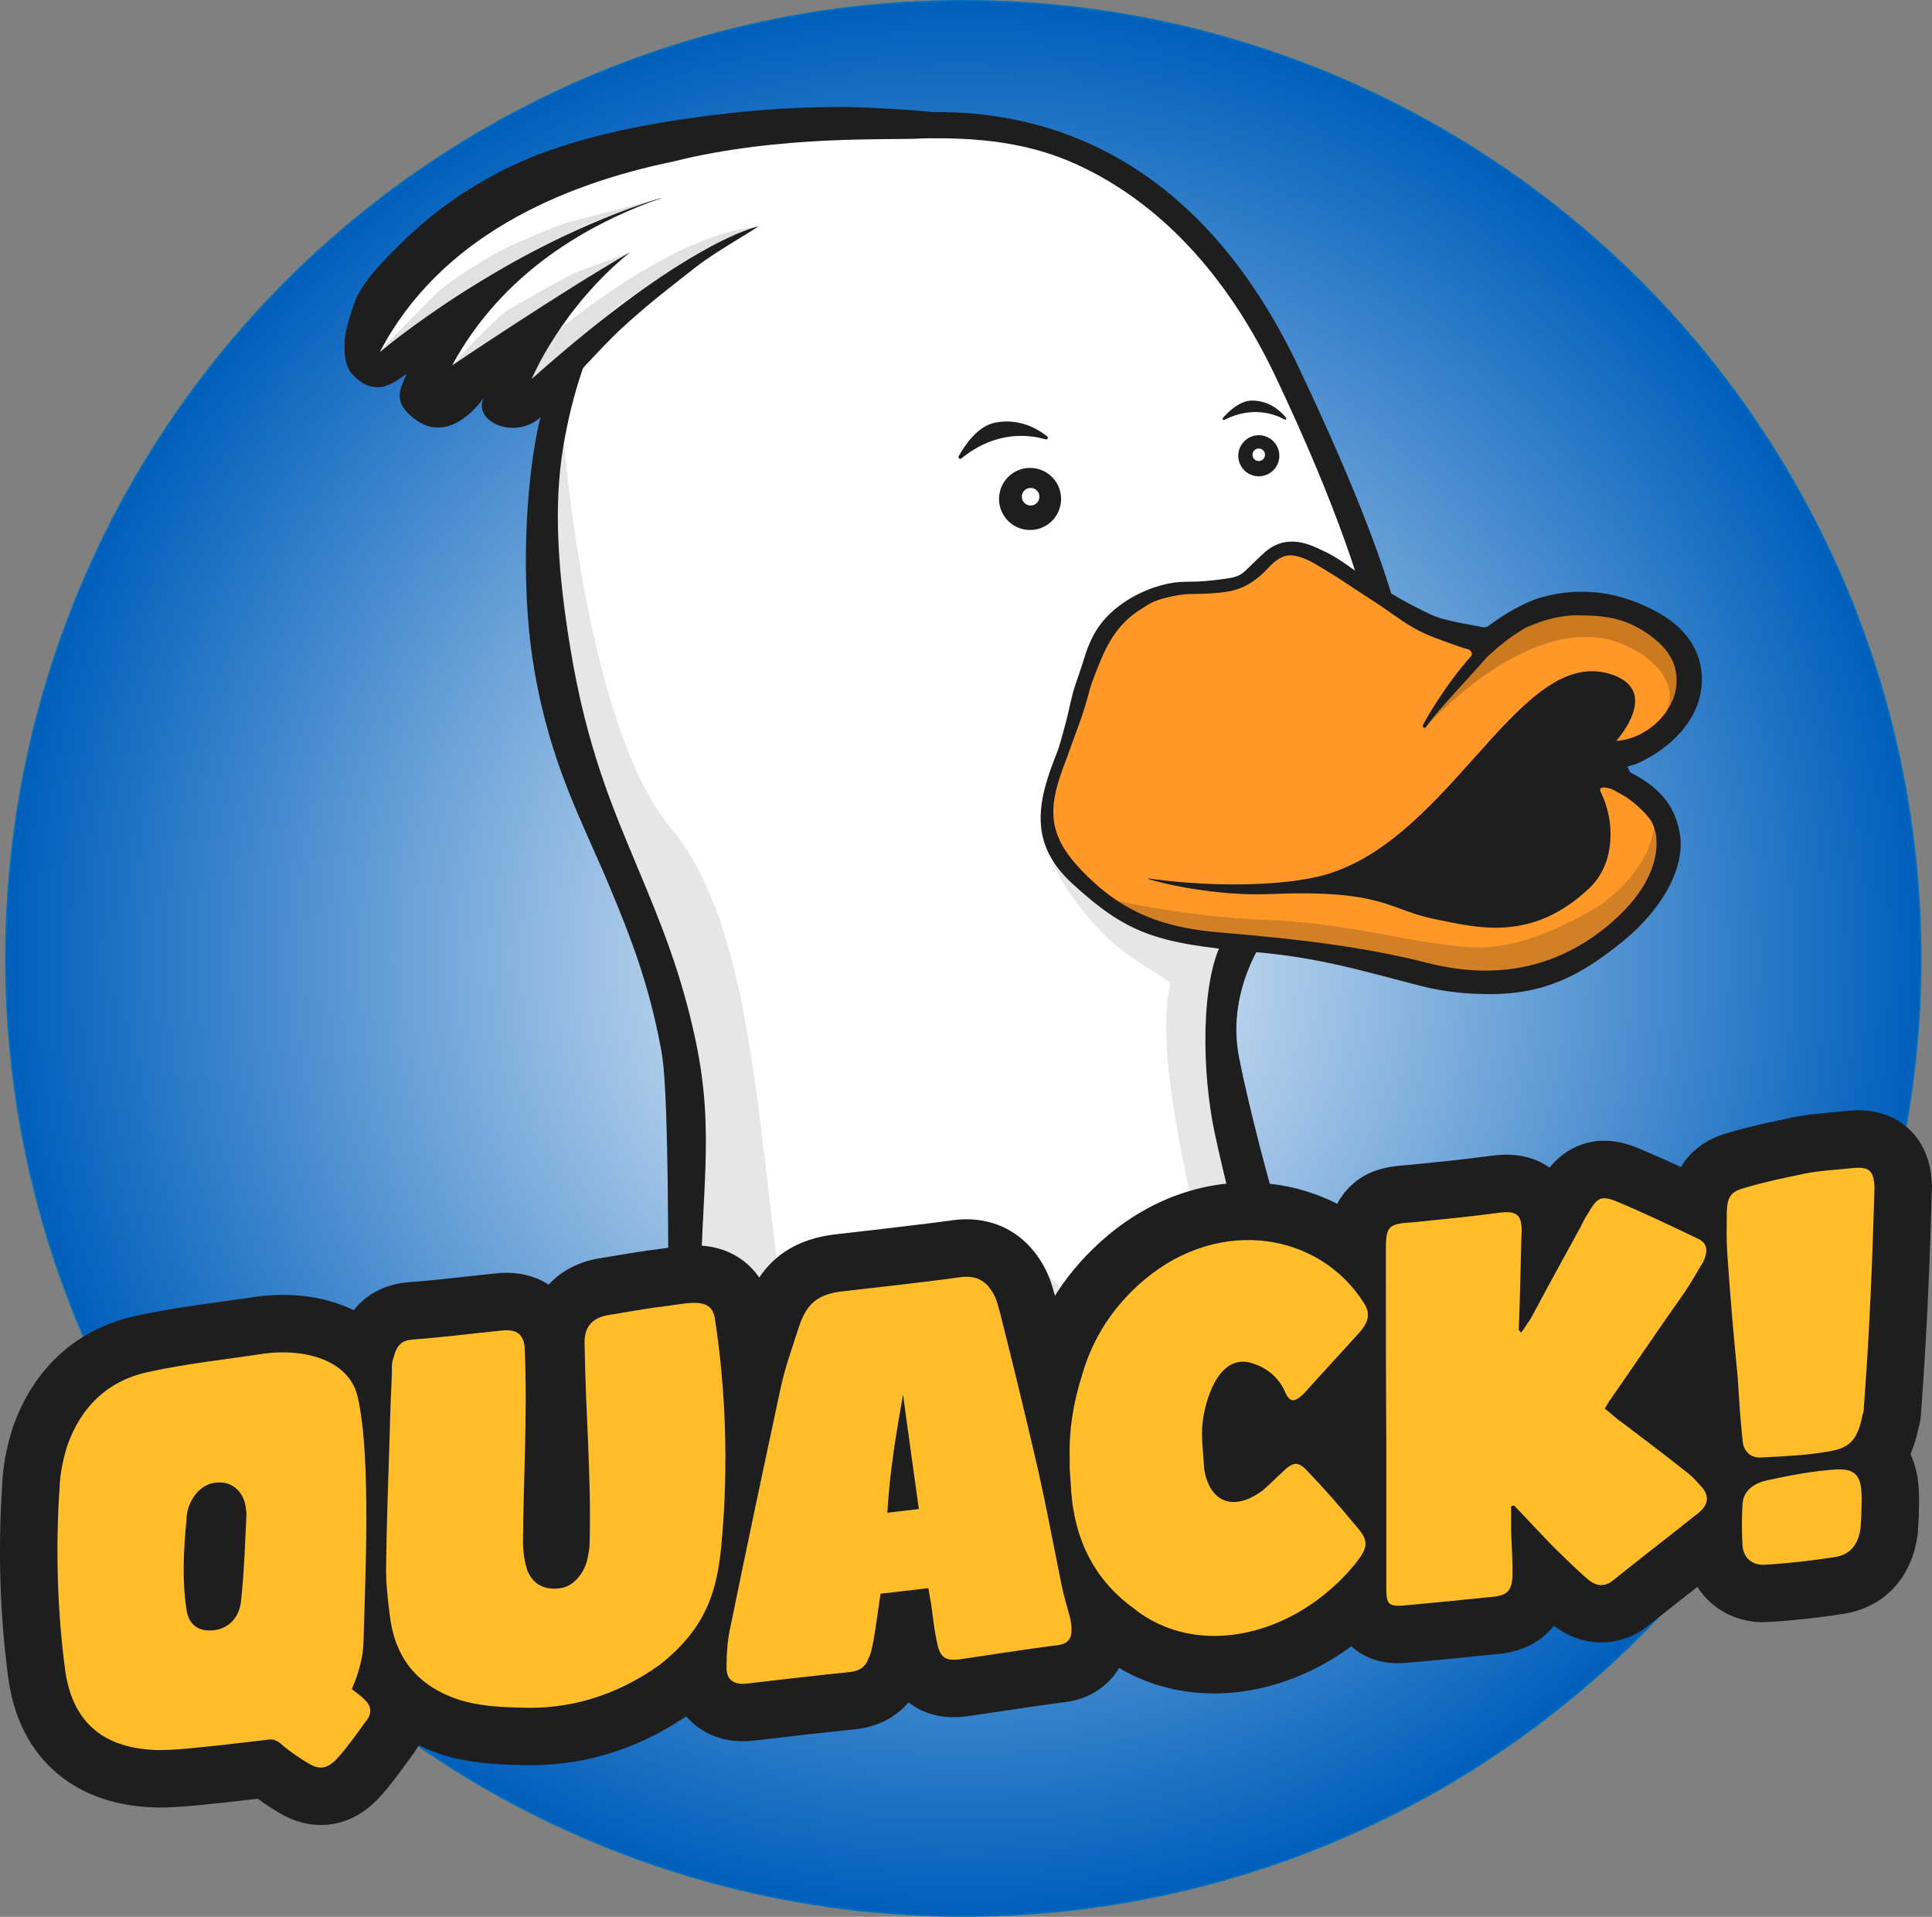 <?xml version="1.0" encoding="UTF-8"?><svg id="Capa_2" xmlns="http://www.w3.org/2000/svg" xmlns:xlink="http://www.w3.org/1999/xlink" viewBox="0 0 1429.44 1417.89"><rect x="0" y="0" width="1429.44" height="1417.89" fill="#808080" stroke="none"/><defs><radialGradient id="Degradado_sin_nombre_26" cx="712.72" cy="708.95" fx="712.72" fy="708.95" r="708.45" gradientUnits="userSpaceOnUse"><stop offset="0" stop-color="#fff"/><stop offset="1" stop-color="#005fbc"/></radialGradient><clipPath id="clippath"><circle cx="712.72" cy="708.95" r="708.45" fill="none"/></clipPath></defs><g id="Capa_2-2"><circle cx="712.72" cy="708.95" r="708.45" fill="url(#Degradado_sin_nombre_26)" stroke="#0071bc" stroke-miterlimit="10"/><g clip-path="url(#clippath)"><g><path d="M1000.94,1134.59s-340.67,123.72-439.58,123.87c-79.17,.12-59.15-246.61-55.19-275.49,1.13-8.27,.99-16.6,1.42-24.93,15.71-307.73-69.11-263.85-101.23-491.42-32.53-230.52,94.61-328.52,159.49-348.48,26.74-8.23,43.02-14.6,86.65-20.97,47.27-6.9,199.01-16.18,285.8,153.36,96.74,188.99,123.81,302.93,84.89,353.84-38.93,50.9-135.62,70.39-118.33,187.71,8.86,60.08,96.09,342.52,96.09,342.52Z" fill="#fff" stroke="#fff" stroke-miterlimit="10"/><path d="M415.96,311.78s14.97,222.49,80.85,301.34c65.88,78.85,63.38,249.38,88.72,391.56,27.52,154.37,49.87,235.31,106.3,218.53,88.07-26.18,8.6-286.45,59.5-290.57,50.9-4.12,164.85,238.56,164.85,238.56l42.4-21.59s-116.26-329.42-92.57-421.92c.64-2.48-28.01-15.97-47.42-34.72-24.47-23.65-40.89-53.55-39.7-56.45,2.88-7.03,98.9,61.29,103.2,55.21l33.96,4.9s-18.98,50.24-12,83.18c6.99,32.94,96.9,354.79,96.9,354.79,0,0-403.69,135.7-445.61,128.54-41.92-7.16-60.52-190.89-55.53-249.77,4.99-58.88,17.97-117.77,8.98-209.6-8.98-91.83-72.86-192.64-76.86-218.59-3.99-25.95-55.89-190.46-15.97-273.39Z" opacity=".1"/><path d="M264.58,218.53c6.14-11.97,16.03-22.31,25.45-31.92,21.38-21.81,43.08-39.73,76.02-57.58,40.33-21.85,91.71-34.3,146.72-41.92,36.81-5.1,67.3-7.73,106.8-7.98,19.96-.13,59.83,2.42,67.68,3.52,25.39,3.57-5.85,12.36-8.29,17.94l9.33,8.08-3.24,31.65c-.42-.04-24.35-2.38-60.22-1.77l-1.96,23.18c-15.22-1.28-30.46-1.15-45.59,.11l.04,3.02h.09c-.14,0-5.27,.12-13.91,1.06-10.02,6.97-34.35,20.44-48.54,31.55-19.3,15.11-32.4,25.01-51.81,42.44-14.46,12.99-25.34,26-46.8,47.87l-16.53,20.99c-19.15,17.04-50.26,3-41.94-14.56,0,0-23.2,35.16-49.74,16.67-20.96-14.6-9.5-26.58-7.5-34.32-14.76,11.24-20.28,10.33-25.77,9.33-6.17-1.13-12.16-6.45-15.37-10.48-5.55-6.97-5.04-21.89-3.76-29.11,1.27-7.17,6.4-23.07,8.82-27.78Z" fill="#1e1e1e"/><path d="M568.41,1280.61c-16.09,1.87-45.14-20.15-52.76-34.45h0c-8.65-16.23-13.89-34.05-15.46-52.38-9.44-110.01-1.73-366.93-10.85-416.49-8.99-48.87-22.52-83.68-38.72-122.41-19.76-47.26-42.89-88.16-55.15-158.38-9.52-54.5-7.6-121.58,.41-168.66,6.95-40.86,23.73-79.21,42.9-112.24,35.97-61.98,84.76-95.13,118.42-105.49,6.23-1.92,12.07-3.91,18.26-6.02,20.01-6.82,40.71-13.88,74.87-18.37,94.78-12.46,227.09,9.78,310.74,186.44,44.75,94.5,71.01,163.37,80.77,216.75,9.65,52.8,1.3,90.71-20.58,119.32-11.24,14.7-26.5,26.33-42.67,38.64-41.46,31.59-72.2,82.89-61.81,135.49,14.46,73.22,54.35,207.52,81.42,280.68,10.75,29.04,18.59,59.07,23.29,89.67h0s-10.13,3.29-10.13,3.29l-442.95,124.6Zm419.94-151.06l-48.39-163.83c-18.65-43.06-24.12-49.49-41.02-126.65-9.85-44.97-10.97-114.29,6.36-144.46,15.12-26.34,42.28-45.22,63.12-61.09,15.24-11.61,29.64-22.58,39.5-35.48,18.8-24.58,21.72-58.3,12.98-106.1-9.35-51.19-33.28-120.73-76.77-212.59-36.67-77.44-87.64-130.57-148.01-157.94-31.97-14.49-65.25-19.12-102.81-19.12-13.29,0-26.89,2.68-40.79,4.51-32.51,4.27-52.4,6.64-71.64,13.19-6.03,2.06-12.27,4.18-18.74,6.17-46.76,14.39-87.86,61.71-108.84,97.87-18.16,31.29-29.84,66.87-36.45,105.75-7.7,45.26-3.74,94.97,4.8,147.76,12.1,74.82,31.26,119.21,50.65,165.57,16.55,39.59,31.74,76.36,42.4,126.73,14.56,68.85,3.6,112.69,3.68,193.64l-1.27,68.19c-1.47,10.7,19.99,198.23,31.17,210.68l440.08-112.79Z" fill="#1e1e1e"/><path d="M1055.05,537.36c-.32,.43-.99,.02-.74-.45,12.72-23.96,75.66-129.79,169.92-76.48,53.56,30.29,20.42,84.32-19.29,98.63-16.7,6.02-46.38,3.38-46.38,3.38l24.95,7.43c81.85,34.93,51.79,83.16,14.97,118.88-44.58,43.25-97.82,44.03-144.73,32.05-46.91-11.98-98.07-23.18-149.95-24.72-44.58-1.33-76.97-15.81-110.78-52.05-31.45-33.71-15.57-64.5-1.89-100.77,6.5-17.22,9.65-33.96,14.97-51.9,10.76-36.26,43.7-54.9,66.73-56.31,6.91-.42,17.28-.08,24.14-.95,21.37-2.7,27.32-5.43,46.39-24.09,27.54-26.95,132.42,92.96,170.08,55-1.55,1.8-23.61,25.39-58.41,72.36Z" fill="#ff9827"/><circle cx="762.12" cy="369.08" r="22.96" fill="#1e1e1e"/><circle cx="931.36" cy="337.13" r="15.19" fill="#1e1e1e"/><circle cx="931.32" cy="336.41" r="4.63" fill="#fff"/><circle cx="762.53" cy="367.42" r="6.51" fill="#fff"/><path d="M711.26,339.15c-1.11,.91-2.66-.39-1.96-1.65,4.52-8.2,13.95-22.21,26.73-24.82,17.95-3.66,31.82,4.59,38.74,10.09,1.1,.87,.18,2.62-1.16,2.22-11.16-3.31-36.33-7.09-62.34,14.16Z" fill="#1e1e1e"/><path d="M905.86,310.58c-.89,.45-1.75-.66-1.09-1.42,4.31-4.9,12.82-13.02,21.9-12.87,12.76,.2,20.96,7.9,24.83,12.68,.62,.76-.27,1.81-1.12,1.33-7.09-3.93-23.65-10.27-44.52,.27Z" fill="#1e1e1e"/><path d="M701.41,104.5c-1.41-2.7-16.7-2.27-19.74-2.06-20.51,1.42-104.12-2.92-183.32,16.99,0,0-.01,0-.02,0-83.29,17.16-172.89,55.95-217.32,140.99,0,0,92.11-78.26,207.86-113.97,.14,.03,.28,.06,.43,.08-53.54,18.7-117.44,54.7-154.77,123.73,0,0,81.34-54.87,131.65-83.65-51.01,41.1-72.78,93.67-72.78,93.67,114.7-102.09,166.78-112.57,166.78-112.57l65.45,12.73,77.57-50.9-1.79-25.03Z" fill="#fff"/><path d="M416.83,241.44s80.65-67.75,143.36-73.73l-22.85,9.4c-4.17,1.71-20.24,9.75-24.06,12.14-17.23,10.82-54.52,36.01-57.4,38.25l-62.71,52.78s9.93-27.07,23.66-38.84Z" fill="#393939" opacity=".15"/><path d="M466.18,186.61l-131.65,83.65s19.3-22.12,38.01-38.67c2.73-2.41,48.91-28.3,52.32-29.57l41.32-15.41Z" fill="#393939" opacity=".15"/><path d="M489.3,146.53l-49.89,17.44c-4.04,1.55-36.36,17.42-40.14,19.54-17.44,9.82-36.01,19.11-46.57,26.04l-71.69,49.73s20.76-20.6,38.01-38.67c10.57-11.06,34.2-25.59,49.24-34.12,7.68-4.35,42.13-19.06,50.57-21.64l70.46-18.32Z" fill="#393939" opacity=".15"/><path d="M813.82,663.69s61.35,14.55,122.2,16.67c60.85,2.13,108.53,17.65,152.81,20.37,44.28,2.72,95.76-31.72,95.76-31.72,0,0,46-30.52,39.18-73.28,0,0,32.61,40.88-25.29,93.01s-128.26,35.66-128.26,35.66l-92.82-21.71-82.42-7.07s-60.36-12.27-81.16-31.94Z" fill="#1e1e1e" opacity=".2"/><path d="M1054.8,538.02s66.31-75.78,130.14-66c26.32,4.03,60.2,28.32,47.98,54.27l19.21-16.72-27.91-49.14-53.69-15.99-57.08,20.56-58.65,73.02Z" opacity=".2"/><path d="M1211.47,564.72c25.19-11.49,45.37-31.97,47.55-57.74,1.78-21.08-8.77-40.6-31.33-53.36-29.77-16.84-59.4-19.66-87.65-11.63-12.23,3.48-27.49,12.52-38.5,20.82-1.42,1.07-3.23,1.45-4.96,1.04-8.1-1.95-27.1-4.05-38.73-9.62-15.9-7.61-27.96-14.47-46.12-26.11-16.06-10.3-21.35-15.73-34.69-21.61-6.54-2.88-24.84-12.98-41.81,2.5-18.56,16.92-14.14,17.29-33.14,19.7-3.69,.47-12.39,1.43-17.4,1.5-3.5,.05-8.57,.1-11.48,.28-14.07,.86-31.59,7.47-44.68,17.31-15.45,11.61-21.86,23.72-27.3,42.05-1.99,6.72-5.85,16.62-7.49,22.96-2.82,10.91-3.04,14.36-6.74,27.45-.86,3.03-3.34,12.36-4.49,15.22-14.47,35.89-22.64,67.49,10.89,98.15,39.76,36.35,61.41,44.45,133.12,50.42,49.87,4.15,81.1,14.1,125.04,25.32,17.9,4.57,34.94,5.97,51.07,5.97,39.6,0,66.46-13.16,98.46-39.36,30.82-25.23,46.05-56.39,41.71-79.77-3.14-16.91-11.33-32.12-36.84-45.01l-1.86-4.21c2.95-.81,6.32-1.79,7.36-2.26Zm-19.14,117.68c-35.27,30.53-80.12,44.2-136.39,29.83-44.87-11.46-94.42-17.63-151.87-22.34-42.71-3.51-74.06-14.13-105.5-47.83-25.1-26.9-22.53-47.09-9.98-79.52,1.13-2.93,6.84-18.96,7.97-21.96,4.28-11.36,6.85-19.4,9.67-30.28,1.6-6.19,5.78-16.09,8.32-22.29,11.31-27.61,25.86-35.11,34.94-40.76,9.45-5.88,27.33-7.82,30.11-7.82,4.33,0,15.79-.31,20.46-.83,8.31-.93,22.21-.91,38.76-18.96,4.46-4.87,9.9-8.87,15.47-8.87,9.65,0,20.22,7.27,24.06,9.53,13.2,7.8,21.03,13.54,36.49,23.46,18.87,12.1,26.66,20.02,44.63,27.15,2.63,1.04,20.21,7.71,27.1,9.5,1.68,.44,3.2,3.38,2.04,4.68-18.98,21.36-32.73,45.23-35.76,51.17-.37,.73-.1,1.62,.61,2.03,.46,.26,1.03,.15,1.35-.28,11.85-15.94,29.17-33.39,45.24-51.79l3.64-3.36c6.85-6.32,14.29-11.95,22.23-16.83l2.57-1.58,3.86-1.64c8.33-3.53,17.08-5.98,26.05-7.14,3.23-.42,5.85-.61,7.29-.57,14.91,.38,32.8-.37,52.43,13,17.47,11.9,23.79,23.98,22.05,39.95-2.03,18.56-21.21,38.43-44.4,40.02,0,0,35.22-38.63-5.97-49.96-68.82-18.93-120.06,132.96-219.87,151.42,0,0-45.91,10.36-120.2,.26-.24-.03-.34,.29-.11,.37,8.31,2.92,49.57,12.84,89.7,11.18,85.14-3.53,87.02,11.48,122.77,18.63,30.36,6.07,71.25,17.55,114.12-23.29,18.2-17.33,19.1-47.5,8.81-69.49-.27-.57-.54-1.14-.83-1.71-1.56-3.13,2.47-3.96,8.59-1.64,3.87,1.95,7.41,3.92,10.62,5.93,7.19,5,14.5,11.75,18.22,17.41,2.12,3.76,3.41,7.8,3.82,12.22,1.6,17.08-6.05,39.56-33.11,62.97Z" fill="#1e1e1e"/></g></g><g><g><path d="M237.42,1349.95c-8.52,0-18.98-2.01-30.26-8.65-5.77-3.37-11.29-6.98-16.49-10.78l-23.67,2.74c-3.6,.34-7.22,.72-10.85,1.1-12.23,1.29-24.87,2.62-38.23,2.68h-.5s-.5,0-.5,0c-30.09-.55-55.04-8.91-74.14-24.85-20.44-17.05-32.85-41.41-36.87-72.38-5.99-46.18-7.44-93.76-4.3-141.46,.5-12.98,3.03-26.9,7.52-41.39l.48-1.46c15.18-43.38,47.23-72.5,90.26-82.01,21.8-4.84,43.71-7.86,64.89-10.77,8.4-1.16,16.33-2.25,24.21-3.44l.46-.07c22.13-3.1,44.64-.94,63.38,6.11,28.01,10.52,46.91,31.21,53.22,58.25l.04,.18c9.26,40.43,8.13,103.45,6.03,169.92-.26,8.31-.49,15.49-.63,21.65v.15c-.2,7.4-1.15,14.95-2.83,22.59,3.97,6.45,6.52,13.69,7.42,21.27,1.55,13.13-1.97,26.45-9.92,37.49l-.3,.41c-1.41,1.91-2.82,3.85-4.24,5.79-5.84,8.03-12.46,17.13-19.96,25.5-9.87,11.01-21.19,17.87-33.67,20.39-3.02,.61-6.58,1.05-10.56,1.05Zm-147.33-267.08c-2.12,7.03-3.38,13.76-3.55,19.01l-.07,1.46c-2.82,42.39-1.57,84.63,3.74,125.52,2.65,20.38,10.51,22.82,27.76,23.18,8.99-.08,18.85-1.12,29.29-2.22,3.78-.4,7.56-.79,11.31-1.15l33.29-3.87c5.89-.87,14.15-1.11,23.27,1.6l6.33-14.3c3.15-7.12,4.89-13.65,5.04-18.9,.15-6.49,.39-14.14,.65-22.24,1.33-42.03,3.54-111.68-3.39-145.78-3.56-1.57-12-3.25-22.31-1.84-8.37,1.27-16.87,2.44-25.1,3.57-19.49,2.68-39.64,5.46-58.1,9.56-9.47,2.09-21.14,6.98-28.17,26.39Zm64.84,165.68c-16.3,0-28.03-5.83-35.35-11.15-12.65-9.2-21.01-23.41-23.55-40.03-4.15-26.57-2.71-52.37-.45-76.35,1.23-31.11,24.83-64.68,62.41-66.82,30.3-2.12,56.75,17.26,64.52,47.41l.67,2.59,.33,2.57c.05,.33,.11,.65,.16,.97,.44,2.57,1.18,6.87,1.18,12.02l-.05,2.01c-.18,3.7-.34,7.42-.51,11.16-.8,18.04-1.63,36.68-3.68,55.76-3.36,31.92-26.39,55.77-57.35,59.37h0c-2.9,.34-5.68,.49-8.34,.49Z" fill="#1e1e1e"/><path d="M392.04,1305.79c-3.53,0-7.07-.09-10.64-.27-14.22-.31-35.05-1.48-54.38-7.66l-.13-.04c-46.59-15.06-75.27-50.13-80.78-98.77-1.39-11.33-2.96-24.14-2.96-37.65v-.42c.26-25.7,1.1-51.58,1.92-76.62,.26-8.02,.52-16.03,.76-24.01,.34-15.4,1-30.84,1.64-45.79,0-.09,0-.18,0-.27-.07-4.69-.21-12.96,3-22.39,10.11-35.07,36.75-42.3,51.94-43.46l.26-.02c13.57-.95,27.3-2.48,41.83-4.09,7.16-.8,14.57-1.62,21.92-2.36,17.91-2,30.81,2.66,39.52,8.26,9.47-10.31,22.78-17.31,38.87-19.68,3.14-.51,6.32-1.05,9.51-1.58,11.5-1.93,23.4-3.92,35.55-5.35,1.16-.16,2.31-.33,3.45-.5,9.41-1.38,21.13-3.1,33.48-.72,23.51,4.52,40.39,22.24,44.09,46.28,8.57,54.75,10.59,115.78,5.7,171.9-3.48,47.44-15.3,86.65-61.4,123.67l-.89,.71-.93,.67c-37.14,26.68-77.91,40.16-121.33,40.16Zm-39.08-88.87c10.13,3.22,25.71,3.53,30.83,3.63l1.41,.05c13.75,.74,26.89-.75,39.6-4.5-.38,.08-.76,.16-1.15,.23l-.86,.16c-31.74,5.46-59.93-9.61-71.81-38.38l-.59-1.42-.48-1.46c-3.64-11-5.48-22.76-5.48-34.94v-.31c.12-16.39,.56-32.98,1-49.03,.54-20.13,1.09-40.73,1.01-61.34-4.83,.53-9.7,1.06-14.61,1.55-.43,10.42-.81,20.93-1.04,31.21v.36c-.25,8.11-.52,16.24-.78,24.38-.8,24.48-1.62,49.79-1.87,74.46,.02,8.34,1.15,17.54,2.35,27.28l.06,.5c1.75,15.72,7.41,22.68,22.42,27.55Zm125.79-73.96c-.08,6.33-1.15,11.83-1.93,15.88-.13,.68-.27,1.36-.39,2.03l-.23,1.3-.31,1.28c-4.86,20.02-17.19,36.52-33.33,45.81,6.86-3.29,13.62-7.29,20.29-12.01,20.33-16.57,26.61-30.38,28.99-63.16l.05-.64c3.54-40.33,3.02-83.52-1.36-124.21-4.97,.72-10.04,1.53-15.09,2.36,.37,13.04,.94,26.06,1.53,39.62,1.29,29.46,2.62,59.92,1.79,91.73Z" fill="#1e1e1e"/><path d="M694.27,904.05c3.34-.44,6.67-.89,10.01-1.36,29.55-4.17,54.63,8.66,68.73,35.21,3.72,7.01,5.55,13.57,6.89,18.37,.22,.78,.43,1.56,.67,2.34l.45,1.64c9.46,37.44,17.68,71.26,25.15,103.38,6.08,25.41,11.04,50.53,15.83,74.83,1.67,8.44,3.39,17.18,5.12,25.7,.87,4.24,2.15,8.77,3.5,13.57,.64,2.28,1.28,4.54,1.89,6.8l.39,1.59c1.13,4.96,2.29,10.9,2.39,17.65,.87,28.38-17.22,50.44-45.29,55.04l-1.95,.27-3.03,.35c-14.56,1.91-28.84,4.05-43.95,6.32-8,1.2-16.04,2.41-24.16,3.58-5.9,.86-24.06,3.52-41.15-7.57-1.22-.79-2.41-1.64-3.55-2.52-9.27,10.88-22.57,17.93-38.13,19.74l-.54,.06c-25.43,2.63-51.19,5.62-76.1,8.52-2.63,.31-5.23,.46-7.79,.46-14.19,0-27.12-4.66-37.01-13.46-11.35-10.11-17.6-24.6-17.6-40.8s1.26-28.26,3.97-40.06c13.1-64.12,26.43-126.55,36.58-173.86,3.11-15.19,7.58-28.69,11.91-41.74,1.08-3.27,2.17-6.53,3.22-9.81l.07-.22c10.8-33.02,32.87-51.03,67.48-55.05,7.38-.86,14.75-1.69,22.09-2.53,2.28-.26,4.55-.52,6.81-.77l47.1-5.66Zm-63.54,93.09c-.84,2.57-1.69,5.13-2.54,7.7-3.73,11.25-7.25,21.87-9.35,32.19l-.09,.45c-9.5,44.21-21.77,101.72-34.02,161.37,7.05-.8,14.14-1.59,21.23-2.36,.45-2.99,.88-6.03,1.33-9.14,.68-4.75,1.39-9.66,2.22-15l2.19-14.1,2.38-41.71c1.83-32.11,6.99-63.44,12.28-92.52l4.91-26.94c-.18,.02-.36,.04-.53,.06Zm94.89,156.57l2.64,11.58c.63,2.75,1.01,5.18,1.35,7.33,.24,1.55,.46,2.88,.72,4.1l.35,1.6,.23,1.62c.06,.45,.12,.9,.19,1.35,4.09-.61,8.22-1.23,12.38-1.85-1.67-8.26-3.3-16.52-4.88-24.53-4.64-23.52-9.44-47.84-15.14-71.64l-.06-.27c-3.93-16.91-8.08-34.31-12.52-52.49,2.08,15.67,4.25,31.13,6.52,47.41,1.5,10.68,3.01,21.5,4.52,32.55l5.89,42.97-2.2,.26Zm-9.52-166.84s-.02,0-.03,0c0,0,.02,0,.03,0Z" fill="#1e1e1e"/><path d="M898.16,1252.65c-31.57,0-61.15-10.06-85.59-29.47-20.17-14.91-35.76-33.5-46.37-55.27-9.9-20.32-15.44-43.51-16.49-68.95-.19-1.95-.29-3.7-.37-5.19-.06-1-.11-1.95-.17-2.55l-.21-2.13v-9.17c-.71-25.12,2.95-49.91,11.16-75.72,10.24-35.27,30.17-65.59,59.25-90.11l.1-.09c37.1-31.1,82.11-44.41,126.71-37.47,40.67,6.32,76.54,29.63,98.49,63.99,15.19,23.03,12.97,49.94-6,72.11l-.64,.73c-7.2,8.04-14.42,15.93-21.41,23.55-6.65,7.26-12.95,14.15-19.25,21.16,.19,.2,.38,.4,.57,.6,12.26,12.79,25.14,27.35,39.35,44.51,16.86,19.97,15.77,36.69,15.41,42.2-1.05,16.07-9.07,28.14-15.93,36.86l-.33,.42c-27.65,34.22-65.03,57.81-105.25,66.42-11.16,2.39-22.21,3.57-33.03,3.57Zm-63.85-161.94l.22,1.76,.07,1.98c1.22,36.37,17.07,52.04,28.9,60.67l.83,.61,.8,.65c24.41,19.7,63.78,12.7,93.48-14.62-.81-.93-1.6-1.85-2.4-2.76-28.46,19.6-52.7,15.26-64.89,10.73-20.93-7.76-36.03-26.5-41.43-51.4l-.47-2.49c-.39-2.24-1.01-5.82-1.14-10.4-.12-1.92-.29-3.95-.46-6.09-.78-9.81-1.76-22.02,.2-35.6l.02-.15c2.29-15.42,10.84-53.15,40.77-70.51,16.47-9.55,35.73-10.93,54.32-3.9,4.99,1.8,9.73,4.02,14.17,6.65,1.06-1.16,2.13-2.33,3.2-3.5-7.73-6.14-17.05-10.21-27.37-11.81-20.02-3.12-40.98,3.49-59.02,18.59-16.1,13.59-27.02,30.13-32.47,49.16l-.39,1.28c-5.42,16.88-7.81,32.71-7.32,48.41l.02,1.33v5.81c.12,1.49,.19,2.8,.25,3.94,.03,.58,.06,1.14,.1,1.68Zm144.79,28.04s0,0,0,0c0,0,0,0,0,0Z" fill="#1e1e1e"/><path d="M1034.5,1230.28c-8.19,0-23.26-1.46-35.92-13.59-15.39-14.75-15.39-33.83-15.39-41.02v-107.14c-.33-47.71-.33-95.67-.33-142.06,0-13.41,0-31.77,14.44-47.23,14.23-15.24,32.19-16.68,45.53-17.57,20.44-2.05,39.76-3.98,59.47-6.59,7.13-.99,26.95-3.64,44.2,8.6,4.57-5.63,10.83-11.44,19.52-15.38,20.32-9.23,38.73-1.91,45.66,.85l.65,.26c20.08,8.38,38.97,17.33,59.74,27.3,17.42,7.53,25.44,19.71,29.12,28.73,5.64,13.83,4.97,28.89-1.98,44.76l-1.21,2.75-1.58,2.55c-1.52,2.45-3.01,5-4.6,7.7-2.97,5.05-6.04,10.28-9.71,15.69l-.46,.66c-11.22,15.88-22.36,32.1-33.13,47.79-1.24,1.8-2.48,3.61-3.73,5.43,10.35,7.88,20.87,15.94,31.01,24.05,6.73,5.36,11.96,11.41,16.59,16.76l1.6,1.85,1.4,2.05c10.43,15.3,10.82,29.82,9.32,39.31-1.47,9.24-6.23,22.76-20.61,34.7l-.63,.51c-9.85,7.87-20.03,15.85-29.87,23.57-11.34,8.89-23.07,18.08-34.34,27.14l-1.62,1.24c-20.4,14.84-46.76,14.54-67.16-.77l-.83-.62c-8.89,11.44-22.4,18.74-39.41,20.71l-.6,.07c-22.41,2.28-45.59,4.64-69.25,6.7l-1.9,.12c-1.01,.04-2.36,.1-3.99,.1Zm33.71-53.81h0s0,0,0,0Zm-.34-231.89c0,40.6,.04,82.2,.33,123.5v.3s0,73.72,0,73.72c2.56-.25,5.12-.5,7.66-.76-.13-2.88-.26-5.82-.34-8.83l-.02-1.22v-44.48l18.85-8.47,20.09-22.45-24.83-46.72c-7.23-9.78-8.44-19.85-8.44-25.48l.04-1.84c.55-12.75,.9-25.9,1.22-38.8-4.88,.53-9.73,1.04-14.56,1.53Zm110.02,168.03c2.74,2.72,5.44,5.39,8.1,7.99,5.1-4.02,10.18-8,15.18-11.92,.49-.39,.99-.77,1.48-1.16-5.38-4.13-10.81-8.25-16.15-12.31-3.89-2.95-7.78-5.91-11.65-8.86-4.08-2.81-7.37-5.66-9.84-7.8-.94-.82-2.24-1.94-2.74-2.3l-33.43-24.39,12.63-18.31-18.06,22.42,27.04,27.76c5.15,5.28,10.22,10.68,15.13,15.9,4.29,4.56,8.34,8.88,12.31,12.98Zm23.61-175.18c-6.97,12.7-14.48,26.42-21.95,40.21,8.59-12.51,17.4-25.34,26.39-38.18-1.49-.68-2.97-1.36-4.45-2.03Zm11.68-21.05s0,0,0,0c0,0,0,0,0,0Zm-129.86-6.46h0s0,0,0,0Z" fill="#1e1e1e"/><path d="M1304.58,1199.95c-30.17,0-54.52-21.59-57.59-51.98l-.13-1.52c-.79-12.13-.79-24.51,0-36.79,.46-7.47,2.23-14.48,5.14-20.89-2.66-5.86-4.4-12.35-5.03-19.31-1.71-16.3-2.74-32.51-3.73-48.2-3.33-33.71-5.85-63.82-7.71-92.05-.61-9.01-.53-17.72-.46-25.41,.02-2.25,.04-4.48,.04-6.66l.02-1.24c.29-9.95,1.71-22.95,10.15-35.25,11.22-16.34,27.98-21.28,34.43-23,15.61-4.67,31.07-7.88,46.04-10.97l1.09-.23c10.12-2.04,19.92-2.91,28.57-3.67,3.76-.33,7.31-.65,10.59-1.03l1.16-.12c6.66-.59,26.92-2.38,43.8,12.23,16.87,14.6,18,34.87,18.37,41.54l.1,1.79-.05,1.79c-2.38,83.77-5.16,126.62-8.04,166.41-.26,4.99-1.28,9.08-2.03,11.63-1.29,5.87-3.05,12.29-5.77,18.66,3.69,7.84,5.75,16.9,6.15,27.1,.33,4.6,.19,8.62,.09,11.37-.01,.4-.03,.78-.04,1.11,0,7.29-.39,12.98-.79,18.18l-.1,1.34-.19,1.33c-4.35,30.93-24.34,52.41-53.49,57.46l-.7,.12c-19.02,2.97-37.65,5.02-55.38,6.09-1.52,.11-3.03,.16-4.52,.16Zm15.46-285.07c.03,3.01,.12,5.92,.3,8.7,1.81,27.55,4.28,57,7.55,90.07l.12,1.51c.4,6.38,.79,12.6,1.22,18.72,2.62-.24,5.21-.51,7.77-.83,2.25-31.46,4.42-66.13,6.37-123.22l-.4,.08c-7.91,1.64-15.57,3.22-22.94,4.96Z" fill="#1e1e1e"/></g><g><path d="M270.32,1257.82c4,3.53,5,9.08,1.33,14.17-7,9.48-14,19.62-21.66,28.17-7.33,8.18-13.33,9.21-21.33,4.48-6.66-3.89-13.33-8.45-19.33-13.41-3.67-3.57-7-5.18-11.66-4.31-11.33,1.32-23.33,2.71-34.65,4.03-14.99,1.41-30.32,3.52-45.32,3.6-39.65-.72-64.31-19.18-69.64-60.21-5.66-43.66-7-88.82-4-133.82,.33-10.37,2.67-21.3,5.66-30.98,10.33-29.52,30.66-48.21,59.31-54.54,28.32-6.29,57.98-9.4,86.3-13.7,27.66-3.88,62.65,3.38,69.31,31.93,10.33,45.12,5.33,138.33,4.33,181.09-.33,12.37-4,24.46-8.66,35,2,2.1,6.66,4.56,10,8.5Zm-111.96-51.96c10.33-1.2,18.66-8.83,19.99-21.65,2.33-21.6,3-43.33,4-64.44,0-2.33-.67-4.92-1-7.55-2.67-10.35-10.66-16.42-20.66-15.59-14,.63-22.66,15.63-22.66,26.96-2.33,24.26-3.33,46.04,0,67.31,1.67,11.13,9,16.28,20.33,14.96Z" fill="#ffbd29"/><path d="M390.27,1161.9c4.33,10.49,13.33,14.78,25.32,12.72,8.66-1.67,16.33-10.23,18.99-21.2,.67-3.74,1.67-7.86,1.67-11.19,1.33-50.14-3-97.28-3.67-146.18-1-13.55,4.67-21.53,18.66-23.49,14.33-2.33,29.32-5.08,43.99-6.78,15.99-2.19,31.32-5.97,33.66,9.42,8,51.05,10,108.8,5.33,161.98-3,41.33-12.66,67.45-45.65,93.94-32.66,23.46-68.31,33.93-105.63,31.94-14.66-.29-29.99-1.51-42.99-5.67-30.32-9.8-47.98-30.41-51.65-63.3-1.33-10.84-2.67-21.68-2.67-32.68,.33-33.36,1.67-66.83,2.67-99.94,.33-15.37,1-30.77,1.67-46.18,0-3.33-.33-7.29,1-10.45,2.67-10.31,6.33-13.4,14.66-14.03,21.66-1.52,43.65-4.41,65.31-6.59,11.66-1.36,16.99,3.02,17.33,14.31,2,48.42-1,95.41-1.33,141.77,0,7.33,1,14.54,3.33,21.6Z" fill="#ffbd29"/><path d="M651.51,1178.85c-2,12.89-3.33,23.71-5.33,35.27-1,4.78-1.67,9.19-3.67,12.75-2,5.9-6.33,9.07-13.33,9.88-25.66,2.65-51.32,5.63-76.64,8.58-9.33,1.08-14.99-2.59-14.99-11.58,0-10.66,.67-21.07,3-31,12-58.71,24.32-116.78,36.65-174.2,3.33-16.38,9-31.7,14-47.28,5.66-17.32,14.33-23.99,31.99-26.04,29.32-3.41,58.31-6.45,86.97-10.44,13.33-1.88,20.33,3.63,25.32,13.05,2,3.77,3,8.31,4.33,12.83,8.66,34.31,16.99,68.33,24.99,102.72,8,33.39,14,66.35,20.66,99.23,1.67,8.14,4,15.53,6,22.96,.67,2.92,1.33,6.17,1.33,9.17,.33,7.29-2.67,10.97-9.66,12.12-1.33,.16-2.33,.27-3.33,.39-22.99,3.01-45.65,6.64-68.98,10.02-11,1.61-15-.92-17.33-11.31-2.33-10.39-3.33-20.6-4.66-30.11-1-4.55-1.33-8.17-2-11.1-12.66,1.47-23.99,2.79-35.32,4.11Zm5-59.89c9-1.05,15.66-1.82,23.33-2.71-4-29.19-8-56.71-11.66-84.61-5.33,29.28-10,58.14-11.66,87.32Z" fill="#ffbd29"/><path d="M800.78,1016.55c8-27.92,23.99-51.44,45.98-69.99,56.32-47.2,129.62-34.39,162.28,17.12,5,7.42,3.67,13.9-2.67,21.3-14,15.62-27.99,30.58-41.65,45.83-7,6.81-10.33,6.87-14-1.37-4.33-9.83-12.33-16.89-22.33-20.4-24.99-9.76-35.65,22.8-38.32,40.77-1.67,11.52,0,22.66,.67,33.91,0,2,.33,3.63,.67,5.59,5,23.08,22.66,28.35,42.99,13,5-4.25,9.33-8.75,14.33-13.33,7.66-7.55,11.66-8.35,18.33-1.13,12.66,13.19,25.33,27.71,37.65,42.61,8,9.4,7.33,14.48-1.33,25.48-43.98,54.43-117.29,71.95-164.94,33.5-30.32-22.13-44.98-53.75-46.32-93.58-.33-2.63-.33-5.63-.67-8.92v-7.66c-.67-21.25,2.67-41.96,9.33-62.73Z" fill="#ffbd29"/><path d="M1118,1131.29c.33,11.62,1.33,23.17,1,35.54-.67,9.74-4,13.13-13.66,14.25-22.99,2.34-45.65,4.64-68.64,6.65-9,.38-11-1.39-11-12.05v-107.29c-.33-47.61-.33-94.59-.33-141.91,0-19.99,1-21.11,20.99-22.43,20.66-2.07,40.99-4.1,61.65-6.83,14.66-2.04,18.66,1.16,17.66,16.94-.67,23.07-1,46.43-2,69.54,0,.33,1,.88,1.67,2.14,2.67-3.31,4.33-6.5,7-10.14,12-22.39,24.66-45.52,36.99-67.94,1.67-3.19,3.33-7.05,5.67-10.32,6.66-11.44,9.33-13.41,20.99-8.77,19.99,8.34,39.65,17.72,58.65,26.84,8.33,3.36,9.66,8.54,5.67,17.67-4.67,7.54-8.66,15-13.33,21.88-18.99,26.87-36.99,53.61-55.65,80.44-1.33,1.49-2,3.56-4,6.46,4.33,3.16,8,7.07,12.33,9.9,16.66,12.72,33.66,25.41,49.65,38.21,3.67,2.91,7.33,7.15,11,11.38,4,5.87,3.67,11.57-3.33,17.38-20.99,16.77-42.99,33.65-64.31,50.79-6,4.36-11.66,3.36-16.66-.39-9.66-8.21-18.99-17.45-28.32-26.7-9-9.28-18.33-19.53-27.66-29.11-.33,.37-1,.45-2,.9v16.99Z" fill="#ffbd29"/><path d="M1377.91,1047.43c-3.67,17.09-8.66,23.67-25.32,26.27-16.66,2.94-32.66,3.46-49.32,4.4-8,.6-13.33-4.45-14-12.7-1.67-15.8-2.67-31.68-3.67-47.56-3-30.31-5.67-60.98-7.67-91.41-.67-9.92-.33-19.95-.33-29.28,.33-11.37,2.33-15.6,13.66-18.58,14.33-4.33,29.32-7.41,43.99-10.44,11.66-2.36,23.99-2.79,35.65-4.14,12-1.06,15.33,1.88,16,13.8-2.33,82.24-5,123.87-8,165.2,0,1.67-1,3.45-1,4.45Zm-1.33,82.79c-1.67,11.86-7,19.47-18.66,21.5-16.66,2.6-33.99,4.62-51.65,5.67-8.66,.67-16-3.81-16.99-13.69-.67-10.25-.67-20.92,0-31.32,.67-10.74,9.66-15.45,18.33-17.46,17.33-3.68,34.66-7.03,51.65-8,13-.51,17.66,4.61,17.99,18.23,.33,3.63,0,7.66,0,10,0,6-.33,10.7-.67,15.07Z" fill="#ffbd29"/></g></g></g></svg>